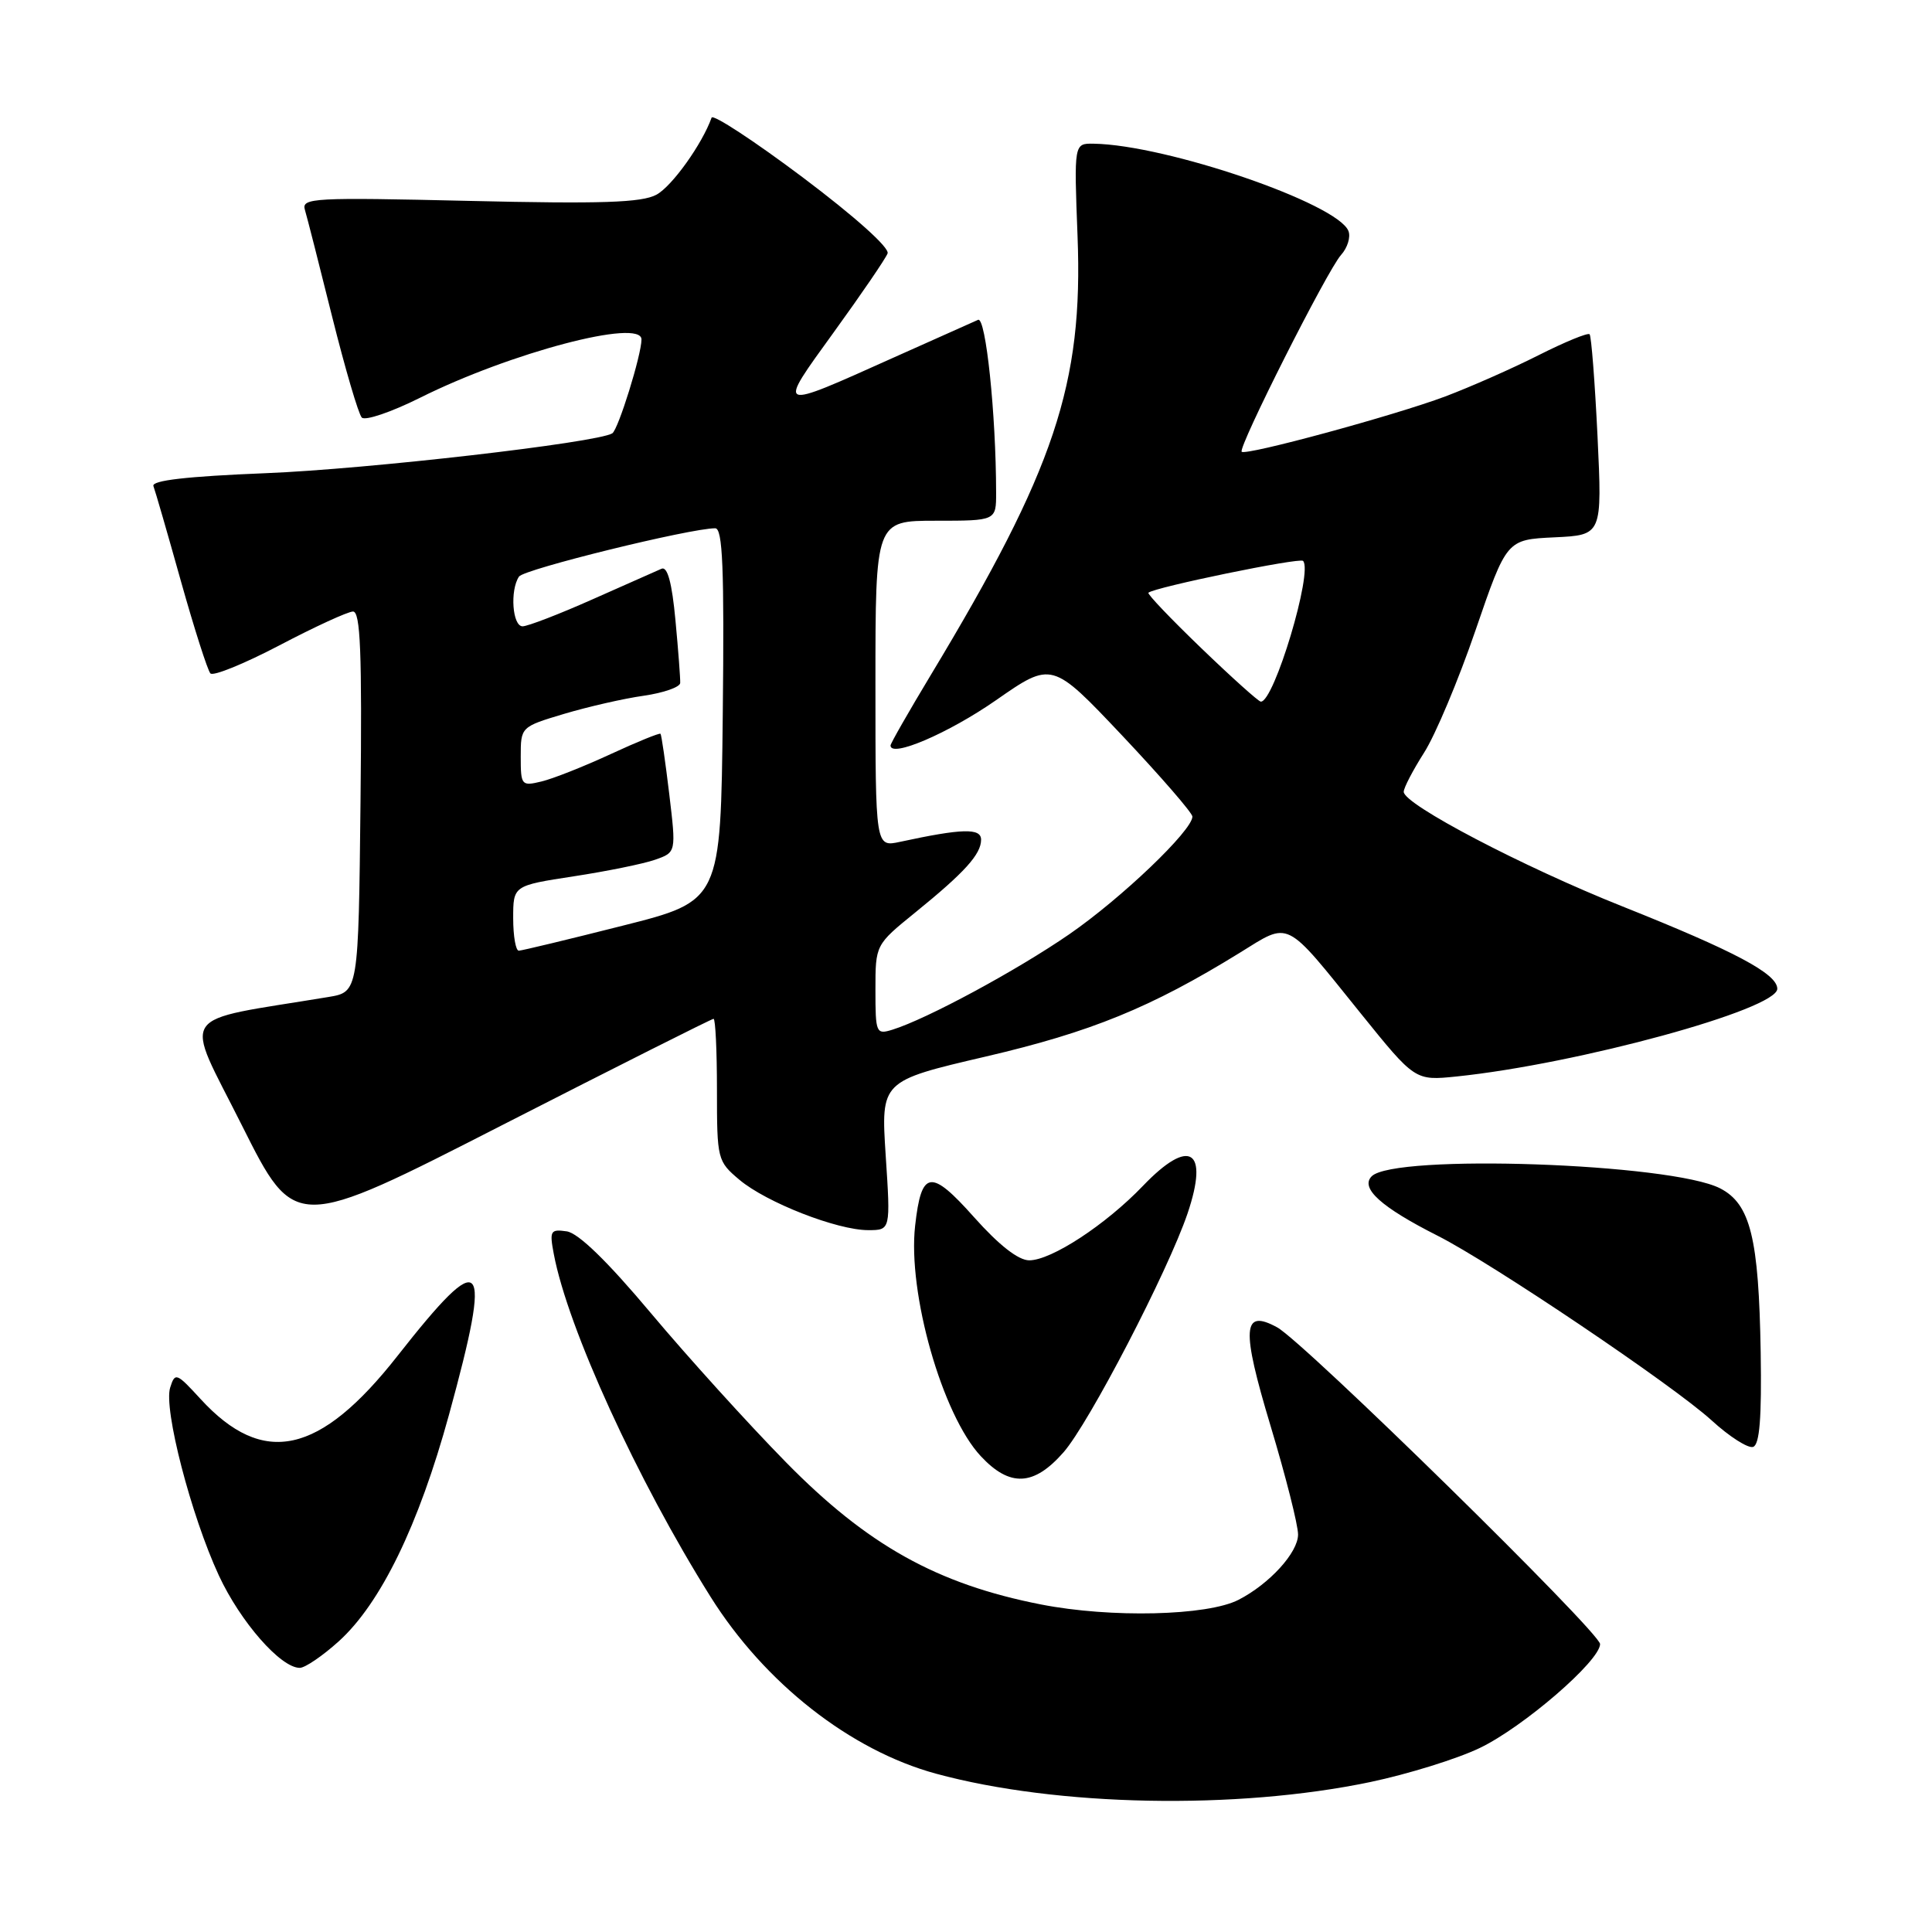 <?xml version="1.0" encoding="UTF-8" standalone="no"?>
<!DOCTYPE svg PUBLIC "-//W3C//DTD SVG 1.1//EN" "http://www.w3.org/Graphics/SVG/1.1/DTD/svg11.dtd" >
<svg xmlns="http://www.w3.org/2000/svg" xmlns:xlink="http://www.w3.org/1999/xlink" version="1.1" viewBox="0 0 256 256">
 <g >
 <path fill="currentColor"
d=" M 181.57 236.13 C 186.56 235.08 193.08 233.06 196.07 231.62 C 201.85 228.85 211.99 220.09 212.02 217.85 C 212.04 216.33 172.76 177.80 169.23 175.88 C 164.63 173.37 164.45 175.97 168.36 188.95 C 170.36 195.59 172.00 202.06 172.00 203.33 C 172.00 205.72 168.22 209.87 164.12 211.98 C 159.99 214.11 147.18 214.41 137.94 212.60 C 124.17 209.90 114.94 204.75 104.15 193.76 C 99.15 188.67 91.10 179.78 86.25 174.00 C 80.47 167.11 76.63 163.38 75.09 163.16 C 72.93 162.85 72.80 163.09 73.38 166.16 C 75.23 175.98 84.45 196.13 94.15 211.58 C 101.33 223.03 112.68 231.93 124.02 235.02 C 140.04 239.38 163.82 239.84 181.57 236.13 Z  M 44.88 217.49 C 50.44 212.46 55.47 202.13 59.50 187.44 C 65.29 166.31 64.17 165.02 52.69 179.64 C 42.37 192.79 34.88 194.43 26.57 185.37 C 23.39 181.90 23.19 181.82 22.55 183.86 C 21.65 186.67 25.32 200.83 29.00 208.76 C 31.85 214.90 37.19 221.00 39.72 221.00 C 40.42 221.00 42.74 219.42 44.88 217.49 Z  M 140.92 192.44 C 144.30 188.59 154.76 168.44 157.36 160.78 C 160.23 152.29 157.63 150.68 151.45 157.13 C 146.52 162.28 139.31 167.00 136.38 167.00 C 134.94 167.00 132.38 165.00 129.08 161.30 C 123.32 154.83 122.09 155.01 121.26 162.41 C 120.25 171.32 124.86 187.50 129.96 192.95 C 133.81 197.08 136.98 196.93 140.92 192.44 Z  M 233.30 179.20 C 233.05 164.04 231.94 159.54 227.94 157.47 C 221.49 154.13 184.71 152.86 181.75 155.87 C 180.21 157.44 183.01 159.96 190.49 163.74 C 197.66 167.36 221.72 183.57 226.80 188.21 C 229.16 190.37 231.64 191.95 232.30 191.72 C 233.16 191.42 233.44 187.87 233.30 179.20 Z  M 94.55 135.00 C 94.80 135.00 95.00 139.23 95.00 144.41 C 95.00 153.63 95.06 153.87 97.98 156.33 C 101.56 159.34 110.92 163.00 115.04 163.00 C 118.01 163.00 118.01 163.00 117.36 153.12 C 116.72 143.24 116.72 143.24 130.61 140.00 C 144.56 136.75 152.50 133.51 164.24 126.27 C 171.02 122.08 170.11 121.63 180.28 134.25 C 187.50 143.20 187.50 143.20 193.00 142.64 C 209.07 140.98 235.50 133.75 235.50 131.02 C 235.50 129.03 229.89 126.05 214.97 120.10 C 201.79 114.85 186.00 106.58 186.00 104.92 C 186.00 104.39 187.22 102.06 188.70 99.73 C 190.19 97.40 193.26 90.10 195.52 83.50 C 199.64 71.50 199.64 71.50 205.97 71.20 C 212.30 70.90 212.30 70.90 211.68 57.81 C 211.33 50.61 210.86 44.53 210.63 44.29 C 210.39 44.06 207.35 45.31 203.86 47.07 C 200.38 48.83 194.82 51.28 191.51 52.53 C 184.77 55.06 165.07 60.41 164.53 59.86 C 164.01 59.32 175.89 35.78 177.69 33.79 C 178.54 32.85 178.99 31.42 178.68 30.62 C 177.28 26.97 154.57 19.19 144.90 19.04 C 142.31 19.00 142.31 19.00 142.78 31.28 C 143.54 50.89 139.77 62.17 123.36 89.40 C 120.41 94.30 118.00 98.51 118.00 98.78 C 118.00 100.45 125.66 97.17 131.95 92.80 C 139.39 87.62 139.39 87.62 148.70 97.47 C 153.81 102.89 158.00 107.72 158.00 108.20 C 158.00 110.04 148.60 119.02 141.69 123.79 C 134.71 128.60 122.82 135.02 118.25 136.44 C 116.09 137.11 116.00 136.90 116.00 131.16 C 116.00 125.19 116.00 125.19 121.25 120.93 C 127.81 115.61 130.00 113.20 130.00 111.26 C 130.00 109.70 127.49 109.77 119.25 111.55 C 116.00 112.25 116.00 112.25 116.00 90.62 C 116.00 69.00 116.00 69.00 124.00 69.00 C 132.00 69.00 132.00 69.00 131.99 65.25 C 131.98 54.88 130.62 41.93 129.60 42.38 C 128.99 42.65 124.00 44.88 118.50 47.34 C 102.70 54.43 102.90 54.51 110.49 44.01 C 114.14 38.97 117.34 34.28 117.61 33.58 C 117.89 32.83 113.29 28.71 106.35 23.49 C 99.89 18.64 94.46 15.09 94.29 15.59 C 93.05 19.08 89.05 24.68 86.98 25.80 C 85.03 26.85 79.71 27.03 62.20 26.62 C 41.53 26.14 39.93 26.22 40.40 27.80 C 40.68 28.73 42.31 35.12 44.02 42.00 C 45.74 48.88 47.50 54.87 47.94 55.33 C 48.39 55.78 51.84 54.61 55.63 52.72 C 67.63 46.72 85.00 42.15 85.00 44.98 C 85.00 47.02 81.92 56.93 81.13 57.42 C 79.12 58.66 48.67 62.17 35.20 62.70 C 24.77 63.12 20.04 63.66 20.33 64.41 C 20.56 65.01 22.20 70.67 23.97 77.00 C 25.75 83.33 27.51 88.83 27.88 89.23 C 28.25 89.63 32.37 87.95 37.03 85.51 C 41.69 83.06 46.07 81.05 46.77 81.03 C 47.76 81.01 47.98 86.38 47.77 106.22 C 47.50 131.45 47.50 131.45 43.50 132.11 C 23.10 135.49 24.32 133.67 32.07 149.15 C 39.08 163.13 39.08 163.13 66.59 149.06 C 81.72 141.33 94.30 135.00 94.55 135.00 Z  M 68.00 121.67 C 68.00 117.35 68.00 117.35 76.00 116.12 C 80.40 115.45 85.26 114.46 86.80 113.92 C 89.60 112.94 89.60 112.94 88.68 105.22 C 88.17 100.97 87.65 97.38 87.52 97.23 C 87.40 97.09 84.42 98.30 80.90 99.93 C 77.38 101.56 73.26 103.19 71.75 103.55 C 69.10 104.19 69.00 104.07 69.00 100.27 C 69.00 96.32 69.01 96.31 74.75 94.59 C 77.91 93.65 82.65 92.56 85.29 92.19 C 87.92 91.81 90.10 91.05 90.13 90.50 C 90.16 89.95 89.88 86.21 89.50 82.18 C 89.04 77.21 88.44 75.02 87.66 75.36 C 87.02 75.64 82.90 77.47 78.50 79.42 C 74.10 81.38 69.94 82.98 69.25 82.99 C 67.90 83.00 67.55 78.22 68.77 76.40 C 69.41 75.42 91.50 69.99 94.77 70.00 C 95.76 70.00 95.98 75.28 95.77 94.69 C 95.50 119.38 95.50 119.38 82.50 122.66 C 75.35 124.47 69.16 125.96 68.75 125.97 C 68.34 125.99 68.00 124.05 68.00 121.67 Z  M 159.17 85.88 C 155.14 82.00 151.99 78.70 152.17 78.54 C 152.98 77.81 172.19 73.86 172.66 74.32 C 174.02 75.68 168.81 93.07 167.06 92.97 C 166.75 92.95 163.20 89.76 159.17 85.88 Z "/>
</g>
</svg>